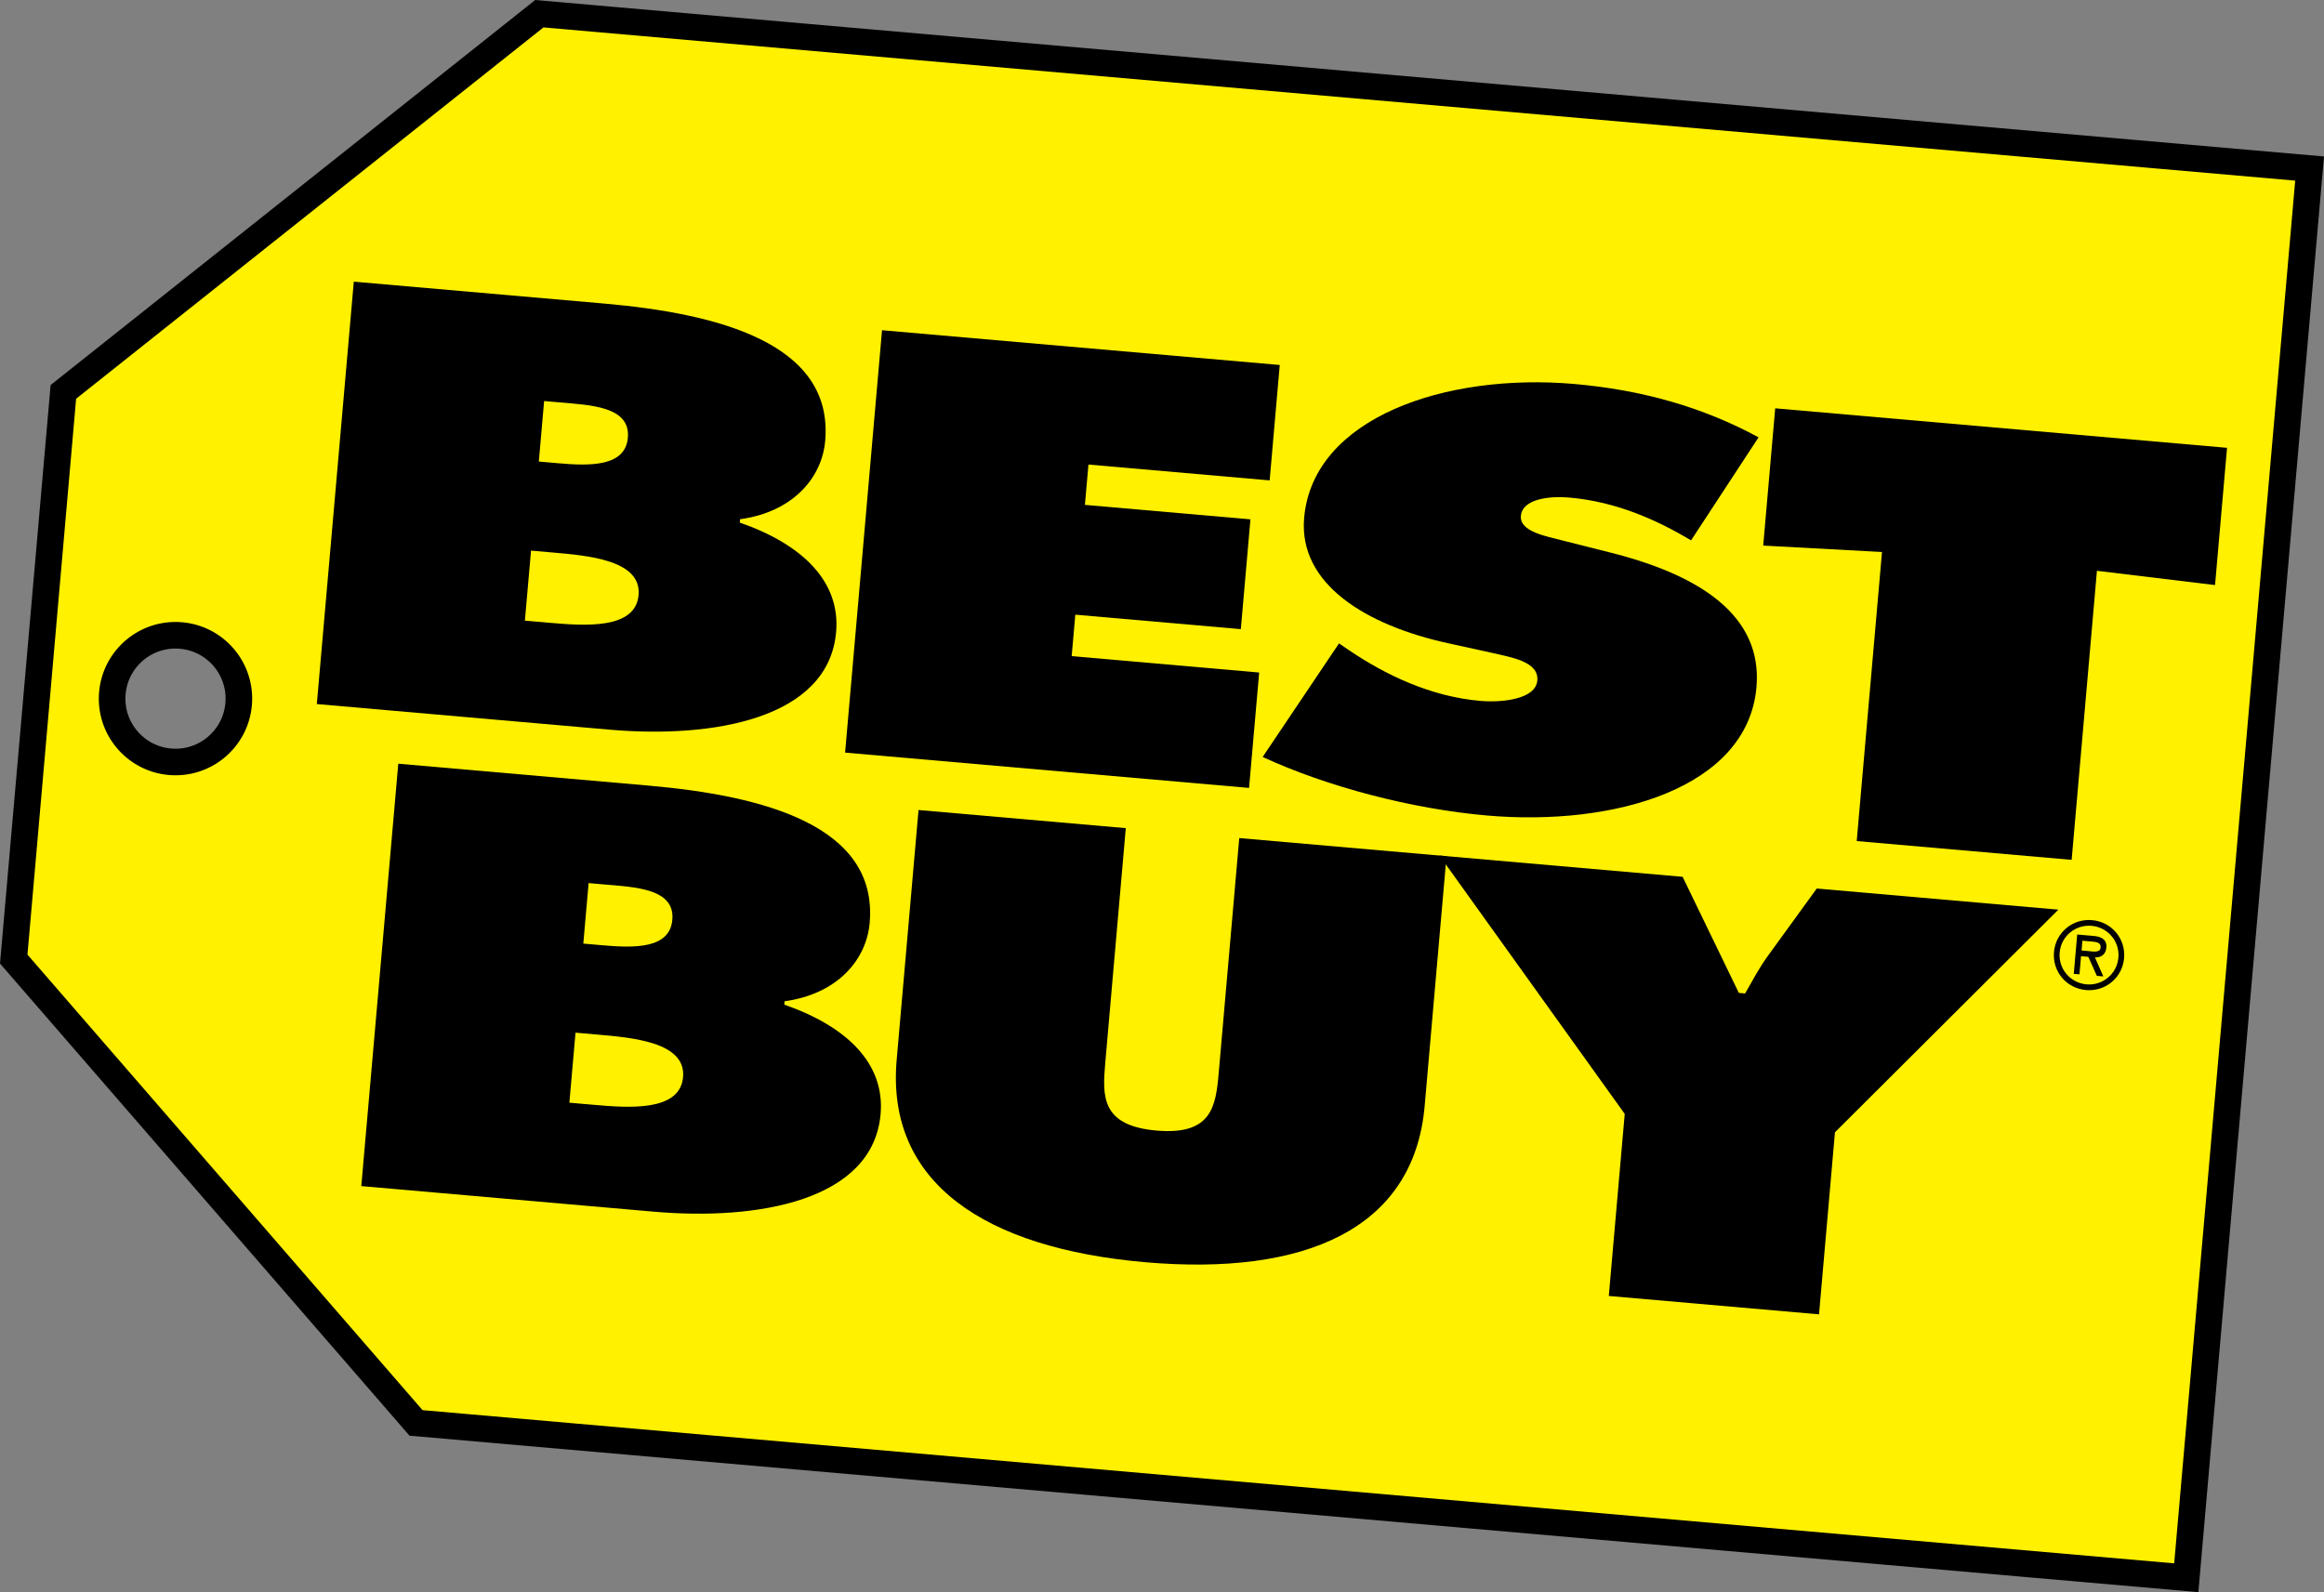 <?xml version="1.0" encoding="utf-8"?>
<!-- Generator: Adobe Illustrator 16.0.0, SVG Export Plug-In . SVG Version: 6.00 Build 0)  -->
<!DOCTYPE svg PUBLIC "-//W3C//DTD SVG 1.1//EN" "http://www.w3.org/Graphics/SVG/1.1/DTD/svg11.dtd">
<svg version="1.1" id="Layer_1" xmlns="http://www.w3.org/2000/svg" xmlns:xlink="http://www.w3.org/1999/xlink" x="0px" y="0px"
	 width="416.489px" height="285.405px" viewBox="0 0 416.489 285.405" enable-background="new 0 0 416.489 285.405"
	 xml:space="preserve">
<rect x="0" y="0" width="416.489" height="285.405" fill="#808080" stroke="none"/>
<path fill="#FFF100" stroke="#000000" stroke-width="4.765" d="M74.554,255.067L2.461,171.922L11.356,70.25L96.655,2.457
	l317.254,27.757l-22.102,252.61L74.554,255.067z M30.461,136.552c6.25,0.547,11.759-4.077,12.306-10.327
	c0.547-6.25-4.077-11.76-10.326-12.306c-6.25-0.547-11.76,4.076-12.307,10.326S24.211,136.005,30.461,136.552z M31.451,125.236"/>
<path d="M368.098,170.661c0.304-3.492,3.32-6.025,6.828-5.719c3.508,0.305,6.041,3.321,5.736,6.813
	c-0.304,3.492-3.32,6.025-6.828,5.719C370.327,177.169,367.793,174.153,368.098,170.661z M369.118,170.75
	c-0.256,2.95,1.936,5.455,4.806,5.704c2.87,0.25,5.462-1.838,5.719-4.788c0.259-2.966-1.935-5.454-4.806-5.704
	C371.967,165.712,369.376,167.784,369.118,170.75z M376.94,175.03l-1.164-0.102l-1.52-3.41l-1.307-0.114l-0.283,3.252l-1.021-0.089
	l0.614-7.048l2.966,0.258c1.275,0.111,2.391,0.594,2.262,2.077c-0.121,1.387-1.106,1.816-2.05,1.766L376.94,175.03z M373.191,168.63
	l-0.153,1.754l1.085,0.094c0.956,0.083,2.25,0.356,2.333-0.6c0.078-0.893-0.666-1.022-1.511-1.096L373.191,168.63z"/>
<path d="M301.545,157.174l10.078,20.815l1.125,0.098c1.335-2.312,2.529-4.635,4.138-6.822l8.698-11.989l43.298,3.786l-40.036,39.908
	l-2.854,32.636l-37.675-3.295l2.854-32.635l-33.205-46.312L301.545,157.174z"/>
<path d="M259.231,153.476l-3.916,44.787c-1.932,22.092-21.518,30.498-50.12,27.996c-28.603-2.502-46.432-14.18-44.5-36.271
	l3.917-44.787l37.143,3.249l-3.688,42.176c-0.518,5.924-0.704,11.17,9.192,12.036c9.896,0.865,10.624-4.333,11.143-10.257
	l3.688-42.176L259.231,153.476z"/>
<path d="M71.377,136.9l44.845,3.923c20.524,1.796,41.164,7.143,39.634,24.616c-0.58,6.627-5.791,12.749-15.253,14.046l-0.053,0.603
	c11.272,3.92,18.055,10.585,17.264,19.623c-1.362,15.565-22.071,19.116-40.628,17.493l-52.436-4.587L71.377,136.9z M108.05,169.453
	c5.623,0.492,11.984,0.644,12.441-4.578c0.492-5.623-6.712-5.849-12.335-6.341l-2.671-0.233l-0.949,10.845L108.05,169.453z
	 M102.039,197.665l4.358,0.381c6.326,0.554,15.473,1.253,16.018-4.973c0.554-6.327-9.295-7.087-15.481-7.628l-3.796-0.332
	L102.039,197.665z"/>
<path d="M158.072,59.196l71.274,6.231l-1.81,20.686l-32.474-2.839l-0.632,7.23l29.662,2.593l-1.721,19.682l-29.662-2.593
	l-0.65,7.431l33.599,2.938l-1.81,20.686l-72.398-6.33L158.072,59.196z"/>
<path d="M239.967,115.332l1.871,1.277c6.555,4.418,14.576,8.256,23.434,9.03c3.795,0.332,9.937-0.244,10.235-3.658
	c0.299-3.415-4.735-4.158-8.206-4.967l-7.645-1.68c-14.875-3.223-26.975-10.656-25.938-22.505
	c1.572-17.975,25.364-26.013,48.419-23.998c12.09,1.057,23.011,4.137,33.019,9.565l-12.098,18.471
	c-6.326-3.791-13.557-6.953-21.852-7.678c-3.373-0.295-8.373,0.179-8.645,3.292c-0.246,2.812,4.498,3.631,7.406,4.392l8.594,2.168
	c16.078,4.037,27.343,11.295,26.219,24.148c-1.58,18.075-25.418,24.997-48.332,22.993c-13.355-1.167-28.59-5.13-40.162-10.493
	L239.967,115.332z"/>
<path d="M318.139,73.195l80.974,7.08l-2.151,24.603l-21.166-2.559l-4.531,51.816l-38.519-3.368l4.531-51.816l-21.289-1.153
	L318.139,73.195z"/>
<path d="M63.405,50.49l44.845,3.923c20.525,1.795,41.164,7.143,39.634,24.616c-0.58,6.627-5.791,12.749-15.253,14.046l-0.053,0.603
	c11.272,3.92,18.055,10.585,17.264,19.623c-1.362,15.565-22.071,19.116-40.628,17.493l-52.436-4.587L63.405,50.49z M100.078,83.043
	c5.623,0.492,11.984,0.644,12.441-4.578c0.492-5.623-6.712-5.849-12.335-6.341l-2.671-0.234l-0.949,10.845L100.078,83.043z
	 M94.068,111.254l4.358,0.381c6.326,0.554,15.472,1.252,16.017-4.974c0.554-6.326-9.295-7.086-15.481-7.627l-3.796-0.332
	L94.068,111.254z"/>
</svg>
